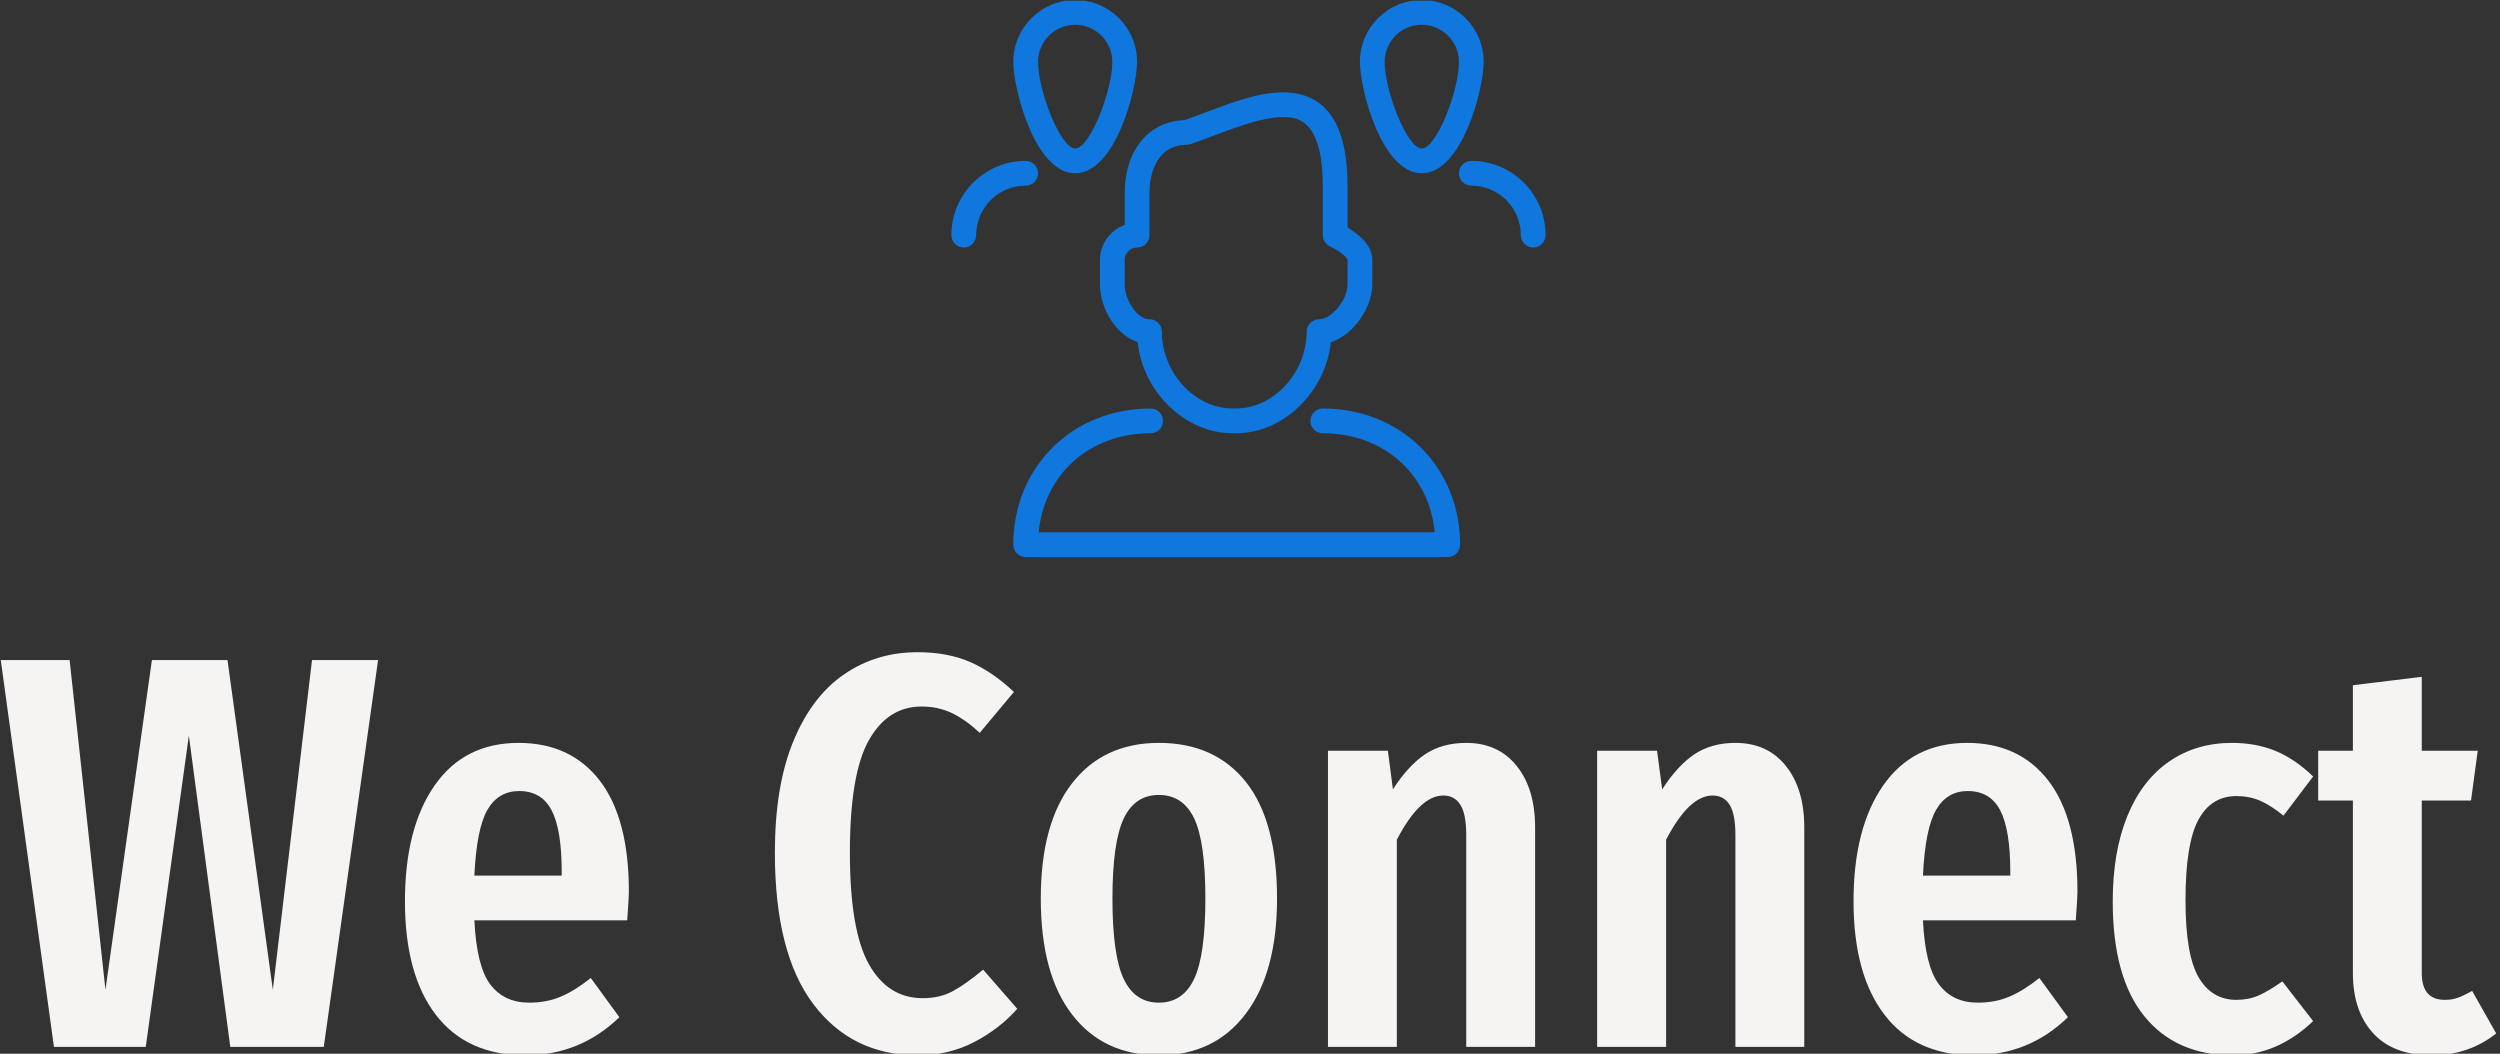 <svg xmlns="http://www.w3.org/2000/svg" version="1.1" xmlns:xlink="http://www.w3.org/1999/xlink" xmlns:svgjs="http://svgjs.dev/svgjs" width="2000" height="843" viewBox="0 0 2000 843"><rect x="0" y="0" width="2000" height="843" fill="#333333" stroke="none"/><g transform="matrix(1,0,0,1,-1.212,0.609)"><svg viewBox="0 0 396 167" data-background-color="#ffffff" preserveAspectRatio="xMidYMid meet" height="843" width="2000" xmlns="http://www.w3.org/2000/svg" xmlns:xlink="http://www.w3.org/1999/xlink"><g id="tight-bounds" transform="matrix(1,0,0,1,0.24,-0.121)"><svg viewBox="0 0 395.52 167.241" height="167.241" width="395.52"><g><svg viewBox="0 0 395.52 167.241" height="167.241" width="395.52"><g transform="matrix(1,0,0,1,0,103.362)"><svg viewBox="0 0 395.52 63.879" height="63.879" width="395.52"><g id="textblocktransform"><svg viewBox="0 0 395.52 63.879" height="63.879" width="395.52" id="textblock"><g><svg viewBox="0 0 395.52 63.879" height="63.879" width="395.52"><g transform="matrix(1,0,0,1,0,0)"><svg width="395.52" viewBox="0.7 -35.25 222.88 36" height="63.879" data-palette-color="#f6f3f3"><path d="M28.5-34.55L34.4-34.55 29.55 0 21.2 0 17.5-27.8 13.65 0 5.45 0 0.7-34.55 6.85-34.55 10.05-5.1 14.2-34.55 20.95-34.55 25-5.1 28.5-34.55ZM56.8-13.85Q56.8-13.4 56.65-11.3L56.65-11.3 43-11.3Q43.2-7.2 44.42-5.58 45.65-3.95 47.9-3.95L47.9-3.95Q49.45-3.95 50.7-4.48 51.95-5 53.4-6.15L53.4-6.15 55.95-2.65Q52.45 0.75 47.55 0.75L47.55 0.75Q42.35 0.75 39.57-2.85 36.8-6.45 36.8-13L36.8-13Q36.8-19.55 39.45-23.35 42.1-27.15 46.95-27.15L46.95-27.15Q51.6-27.15 54.2-23.78 56.8-20.4 56.8-13.85L56.8-13.85ZM50.8-15.3L50.8-15.65Q50.8-19.4 49.9-21.13 49-22.85 47-22.85L47-22.85Q45.15-22.85 44.17-21.18 43.2-19.5 43-15.3L43-15.3 50.8-15.3ZM82.59-35.25Q85.24-35.25 87.27-34.38 89.29-33.5 91.19-31.7L91.19-31.7 88.14-28.05Q86.84-29.25 85.62-29.83 84.39-30.4 82.94-30.4L82.94-30.4Q79.94-30.4 78.24-27.4 76.54-24.4 76.54-17.35L76.54-17.35Q76.54-10.4 78.24-7.38 79.94-4.35 83.04-4.35L83.04-4.35Q84.59-4.35 85.74-4.98 86.89-5.6 88.44-6.9L88.44-6.9 91.49-3.4Q89.89-1.6 87.64-0.43 85.39 0.75 82.59 0.75L82.59 0.75Q76.74 0.75 73.29-3.8 69.84-8.35 69.84-17.35L69.84-17.35Q69.84-23.3 71.49-27.3 73.14-31.3 76.02-33.27 78.89-35.25 82.59-35.25L82.59-35.25ZM104.14-27.15Q109.14-27.15 111.92-23.65 114.69-20.15 114.69-13.25L114.69-13.25Q114.69-6.65 111.89-2.95 109.09 0.75 104.14 0.75L104.14 0.75Q99.19 0.75 96.39-2.88 93.59-6.5 93.59-13.25L93.59-13.25Q93.59-19.95 96.39-23.55 99.19-27.15 104.14-27.15L104.14-27.15ZM104.14-22.5Q101.99-22.5 100.99-20.38 99.99-18.25 99.99-13.25L99.99-13.25Q99.99-8.2 100.99-6.08 101.99-3.95 104.14-3.95L104.14-3.95Q106.29-3.95 107.29-6.08 108.29-8.2 108.29-13.25L108.29-13.25Q108.29-18.3 107.29-20.4 106.29-22.5 104.14-22.5L104.14-22.5ZM131.59-27.15Q134.44-27.15 136.09-25.1 137.74-23.05 137.74-19.6L137.74-19.6 137.74 0 131.59 0 131.59-18.9Q131.59-20.8 131.06-21.63 130.54-22.45 129.54-22.45L129.54-22.45Q127.44-22.45 125.39-18.5L125.39-18.5 125.39 0 119.24 0 119.24-26.45 124.59-26.45 125.04-23Q126.39-25.1 127.91-26.13 129.44-27.15 131.59-27.15L131.59-27.15ZM155.63-27.15Q158.49-27.15 160.13-25.1 161.78-23.05 161.78-19.6L161.78-19.6 161.78 0 155.63 0 155.63-18.9Q155.63-20.8 155.11-21.63 154.59-22.45 153.59-22.45L153.59-22.45Q151.49-22.45 149.44-18.5L149.44-18.5 149.44 0 143.28 0 143.28-26.45 148.63-26.45 149.09-23Q150.44-25.1 151.96-26.13 153.49-27.15 155.63-27.15L155.63-27.15ZM186.18-13.85Q186.18-13.4 186.03-11.3L186.03-11.3 172.38-11.3Q172.58-7.2 173.81-5.58 175.03-3.95 177.28-3.95L177.28-3.95Q178.83-3.95 180.08-4.48 181.33-5 182.78-6.15L182.78-6.15 185.33-2.65Q181.83 0.75 176.93 0.75L176.93 0.75Q171.73 0.75 168.96-2.85 166.18-6.45 166.18-13L166.18-13Q166.18-19.55 168.83-23.35 171.48-27.15 176.33-27.15L176.33-27.15Q180.98-27.15 183.58-23.78 186.18-20.4 186.18-13.85L186.18-13.85ZM180.18-15.3L180.18-15.65Q180.18-19.4 179.28-21.13 178.38-22.85 176.38-22.85L176.38-22.85Q174.53-22.85 173.56-21.18 172.58-19.5 172.38-15.3L172.38-15.3 180.18-15.3ZM199.98-27.15Q202.13-27.15 203.88-26.43 205.63-25.7 207.23-24.15L207.23-24.15 204.58-20.65Q203.48-21.55 202.51-21.98 201.53-22.4 200.38-22.4L200.38-22.4Q198.13-22.4 196.98-20.28 195.83-18.15 195.83-13.1L195.83-13.1Q195.83-8.2 197.01-6.2 198.18-4.2 200.38-4.2L200.38-4.2Q201.48-4.2 202.38-4.6 203.28-5 204.48-5.85L204.48-5.85 207.23-2.3Q204.03 0.75 200.08 0.75L200.08 0.75Q194.98 0.75 192.16-2.73 189.33-6.2 189.33-13L189.33-13Q189.33-17.4 190.63-20.6 191.93-23.8 194.36-25.48 196.78-27.15 199.98-27.15L199.98-27.15ZM221.43-5L223.58-1.2Q221.13 0.75 217.83 0.75L217.83 0.75Q214.38 0.75 212.58-1.23 210.78-3.2 210.78-6.6L210.78-6.6 210.78-22 207.68-22 207.68-26.45 210.78-26.45 210.78-32.3 216.93-33.05 216.93-26.45 221.93-26.45 221.33-22 216.93-22 216.93-6.6Q216.93-4.2 218.98-4.2L218.98-4.2Q219.63-4.2 220.13-4.38 220.63-4.55 221.43-5L221.43-5Z" opacity="1" transform="matrix(1,0,0,1,0,0)" fill="#f6f3f3" class="wordmark-text-0" data-fill-palette-color="primary" id="text-0"></path></svg></g></svg></g></svg></g></svg></g><g transform="matrix(1,0,0,1,150.677,0)"><svg viewBox="0 0 94.167 88.281" height="88.281" width="94.167"><g><svg xmlns="http://www.w3.org/2000/svg" xmlns:xlink="http://www.w3.org/1999/xlink" version="1.1" viewBox="0 3 96 90" x="0" y="0" height="88.281" width="94.167" class="icon-icon-0" data-fill-palette-color="accent" id="icon-0"><path d="M46 73h-0.6c-7.668 0-14.46-6.7-15.308-14.716-3.544-1.184-6.088-5.496-6.088-9.284v-4c0-2.608 1.672-4.832 4-5.656v-5.144c0-6.916 3.864-11.604 9.652-11.792 1.088-0.38 2.224-0.8 3.38-1.244 4.224-1.592 8.596-3.244 12.536-3.244 6.92 0 10.432 5.076 10.432 15.08v6.784c1.584 0.912 4 2.716 4 5.216v4c0 3.628-2.976 8.084-6.692 9.292-0.856 8.008-7.644 14.708-15.312 14.708zM53.564 21.92c-3.208 0-7.232 1.52-11.124 2.976-1.304 0.492-2.58 0.972-3.796 1.396-0.208 0.072-0.424 0.1-0.644 0.1-4.424 0-6 4.04-6 7.8v6.8c0 1.1-0.896 2-2 2s-2 0.9-2 2v4c0 2.396 1.98 5.592 4 5.592 1.104 0 2 0.904 2 2 0 6.604 5.328 12.408 11.4 12.408h0.6c6.072 0 11.4-5.792 11.4-12.408 0-1.096 0.9-2 2-2 2.024 0 4.6-3.132 4.6-5.592v-4c-0.084-0.472-1.536-1.6-2.816-2.176-0.72-0.32-1.184-1.036-1.184-1.824v-8c0-11.072-4.508-11.072-6.436-11.072z" fill="#0f77dd" data-fill-palette-color="accent"></path><path d="M80.188 93h-68.188c-1.104 0-2-0.896-2-2 0-12.544 9.54-22 22.188-22 1.104 0 2 0.896 2 2s-0.896 2-2 2c-9.852 0-17.18 6.616-18.092 16h64c-0.916-9.384-8.244-16-18.092-16-1.1 0-2-0.896-2-2s0.9-2 2-2c12.648 0 22.188 9.456 22.188 22-0.004 1.104-0.9 2-2.004 2z" fill="#0f77dd" data-fill-palette-color="accent"></path><path d="M2 42.992c-1.104 0-2-0.896-2-2 0-6.616 5.384-12 12-12 1.104 0 2 0.896 2 2s-0.896 2-2 2c-4.412 0-8 3.584-8 8 0 1.104-0.896 2-2 2z" fill="#0f77dd" data-fill-palette-color="accent"></path><path d="M94 42.992c-1.1 0-2-0.896-2-2 0-4.416-3.584-8-8-8-1.1 0-2-0.896-2-2s0.9-2 2-2c6.616 0 12 5.384 12 12 0 1.104-0.9 2-2 2z" fill="#0f77dd" data-fill-palette-color="accent"></path><path d="M20 31c-6.452 0-10-13.52-10-18 0-5.516 4.488-10 10-10s10 4.484 10 10c0 4.48-3.548 18-10 18zM20 7c-3.308 0-6 2.692-6 6 0 4.7 3.648 14 6 14s6-9.3 6-14c0-3.308-2.692-6-6-6z" fill="#0f77dd" data-fill-palette-color="accent"></path><path d="M76 31c-6.452 0-10-13.52-10-18 0-5.516 4.488-10 10-10s10 4.484 10 10c0 4.48-3.548 18-10 18zM76 7c-3.308 0-6 2.692-6 6 0 4.7 3.648 14 6 14s6-9.3 6-14c0-3.308-2.692-6-6-6z" fill="#0f77dd" data-fill-palette-color="accent"></path></svg></g></svg></g><g></g></svg></g><defs></defs></svg><rect width="395.52" height="167.241" fill="none" stroke="none" visibility="hidden"></rect></g></svg></g></svg>